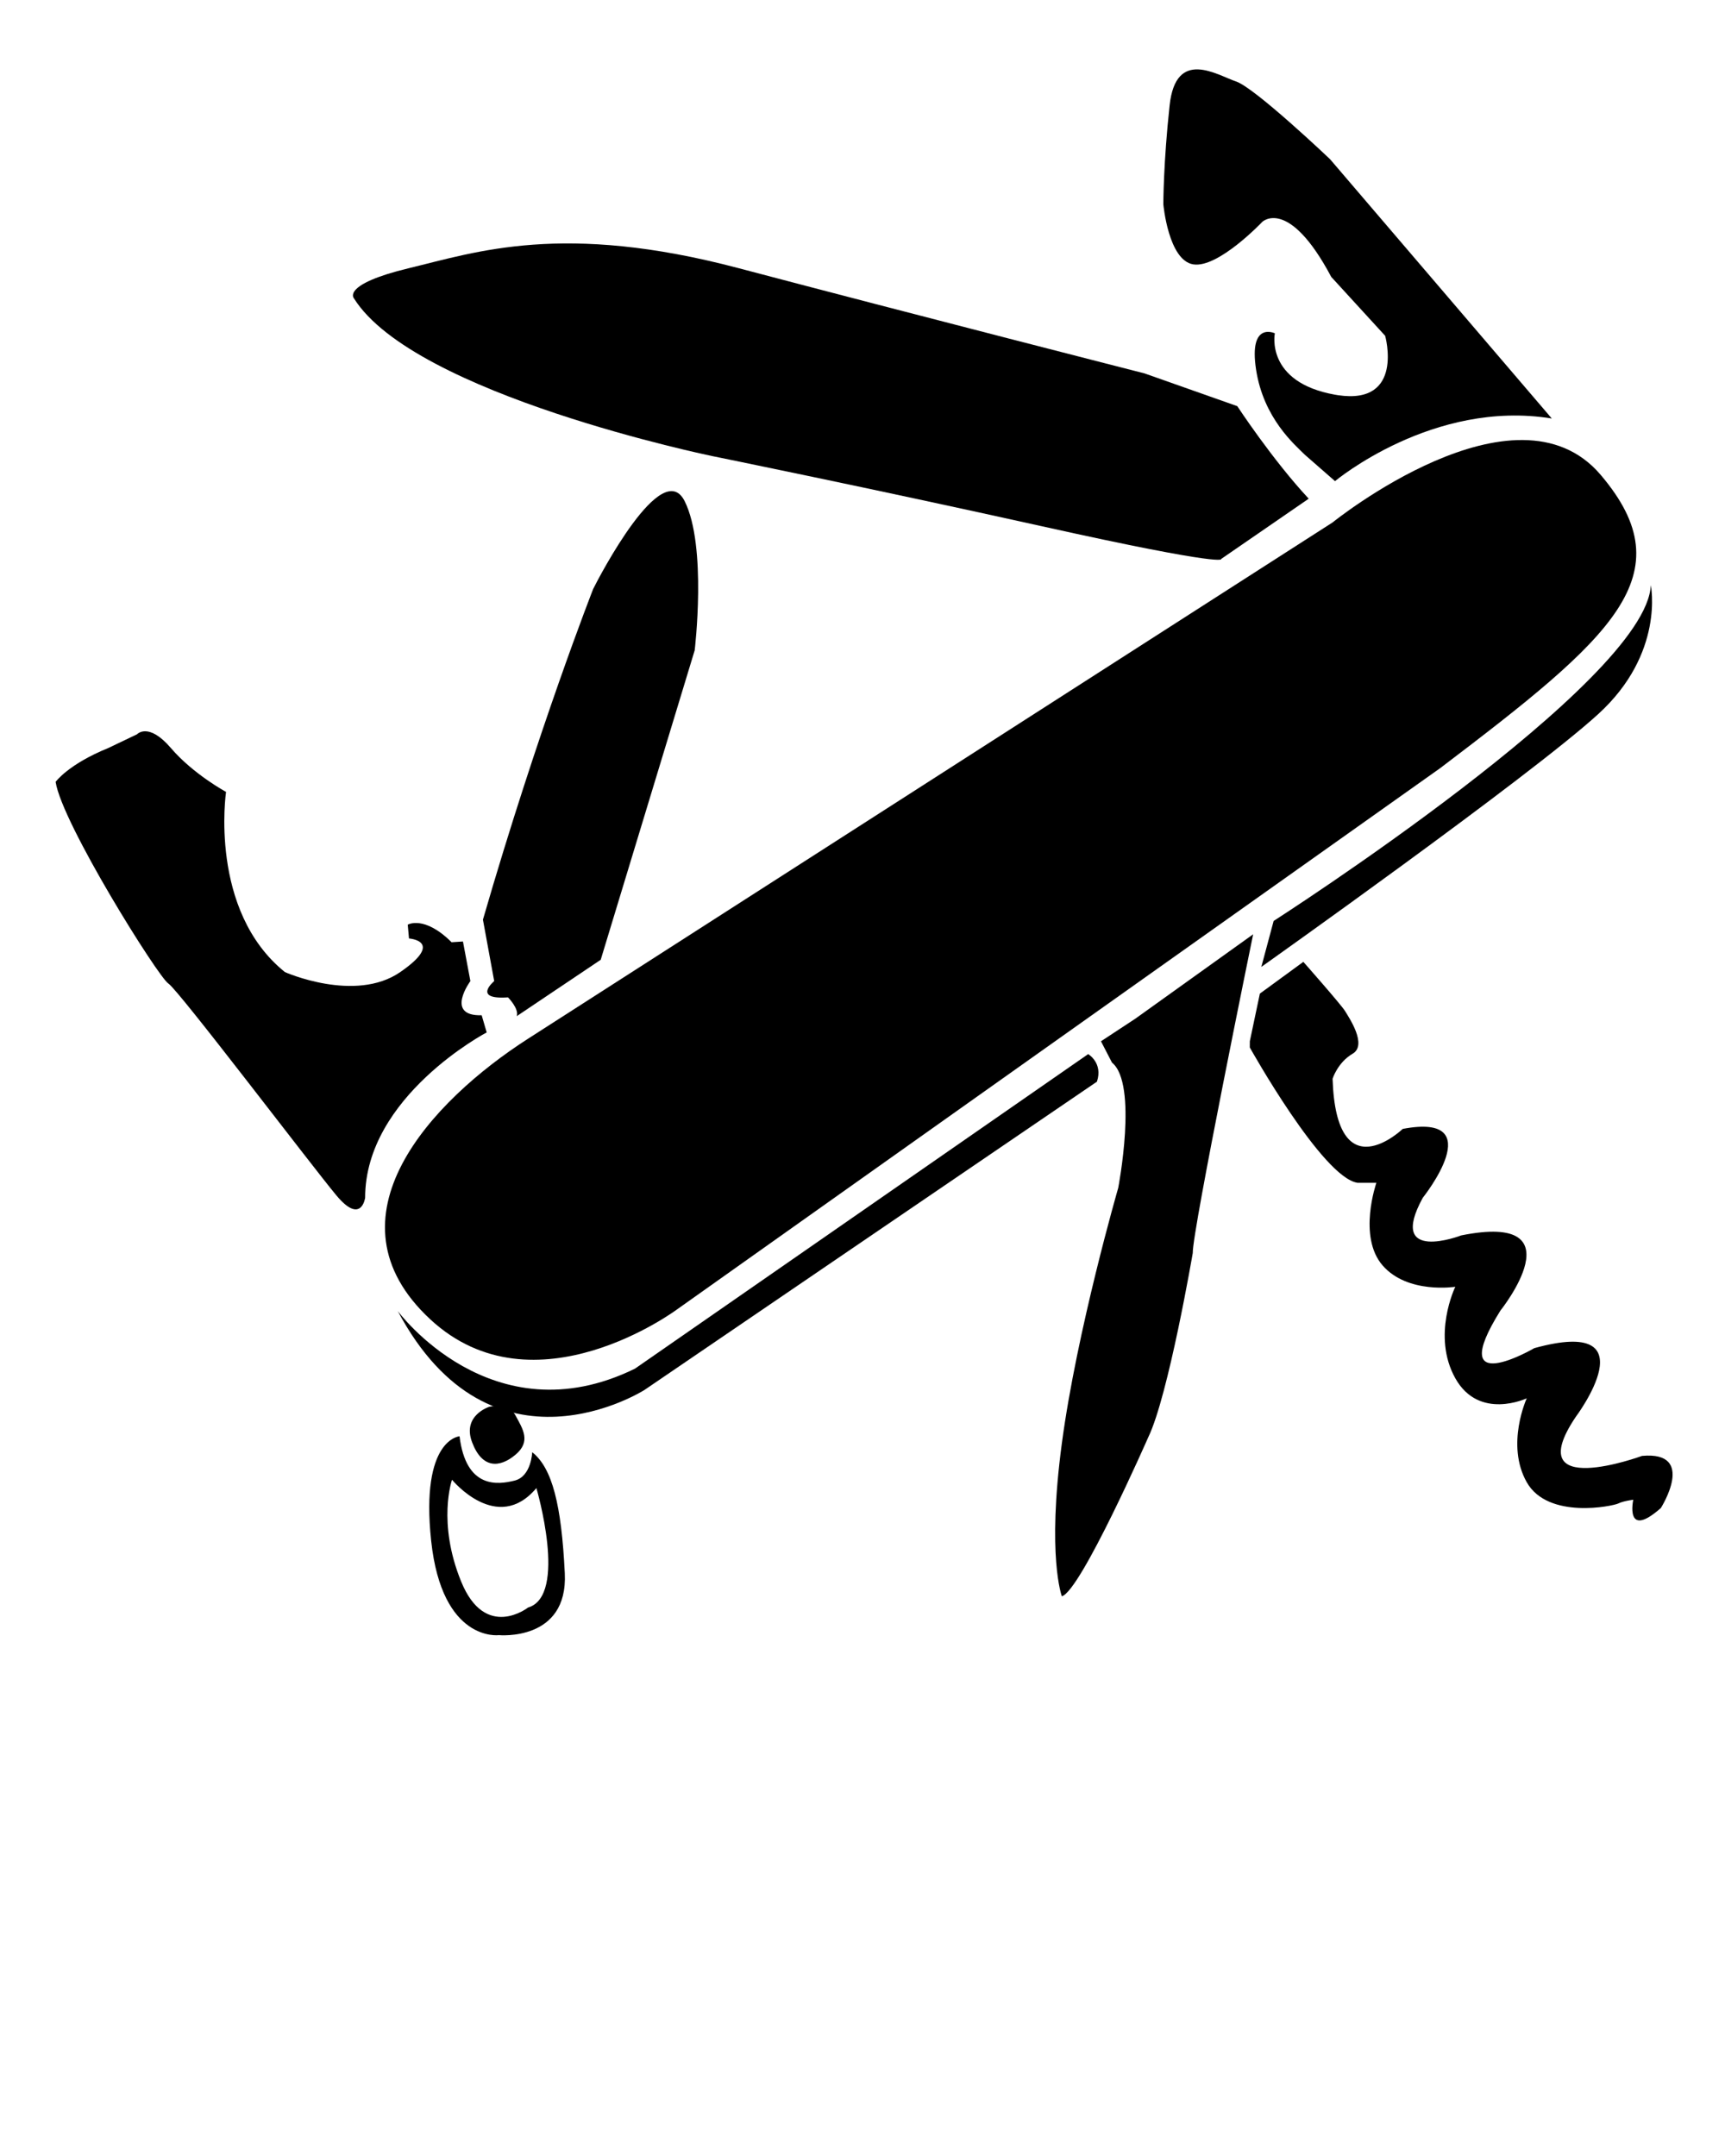 <svg xmlns="http://www.w3.org/2000/svg" xmlns:xlink="http://www.w3.org/1999/xlink" version="1.1" x="0px" y="0px" viewBox="0 0 100 125" enable-background="new 0 0 100 100" xml:space="preserve"><path fill="#000000" d="M30.61,60.223l46.637-29.93c0,0,10.606-8.572,15.546-2.761c4.939,5.811,0.682,9.421-9.298,16.999  l-44.24,31.381c0,0-8.281,6.175-14.311,0.581C18.617,70.624,25.004,63.82,30.61,60.223z"/><path fill="#000000" d="M95.698,33.925c0,0,0.827,3.949-3.052,7.481C88.641,45.059,73.12,56.059,73.12,56.059l0.714-2.664  C73.834,53.395,95.48,39.519,95.698,33.925z"/><path fill="#000000" d="M65.816,59.061l6.83-4.893c0,0-3.535,17.241-3.5,18.477c0,0-1.416,8.28-2.578,10.679  c0,0-3.924,8.935-5.012,9.225c0,0-0.873-2.323,0-8.862c0.87-6.537,3.269-14.816,3.269-14.816s1.161-6.03-0.363-7.266l-0.638-1.234  L65.816,59.061z"/><path fill="#000000" d="M72.452,60.73c0,0,4.214,7.554,6.247,7.846h1.091c0,0-1.091,3.123,0.362,4.793  c1.453,1.672,4.213,1.236,4.213,1.236s-1.381,2.832,0,5.303c1.381,2.47,4.142,1.162,4.142,1.162s-1.233,2.688,0,4.867  c1.235,2.18,5.013,1.379,5.304,1.233c0.289-0.146,0.871-0.218,0.871-0.218s-0.509,2.341,1.6,0.479c0,0,2.105-3.312-1.092-3.021  c0,0-7.117,2.615-3.85-2.251c0,0,4.432-5.886-2.396-3.996c0,0-5.23,3.051-1.963-2.179c0,0,4.604-5.739-2.272-4.358  c0,0-4.337,1.67-2.229-2.181c0,0,3.971-4.965-1.162-3.994c0,0-3.851,3.703-4.067-2.907c0,0,0.291-0.942,1.162-1.452  c0.872-0.508-0.218-2.105-0.437-2.47c-0.218-0.362-2.42-2.856-2.42-2.856l-2.521,1.842l-0.581,2.76"/><path fill="#000000" d="M89.96,24.264L77.102,9.227c0,0-4.357-4.141-5.447-4.504c-1.09-0.363-3.486-1.961-3.85,1.38  c-0.365,3.342-0.365,5.739-0.365,5.739s0.291,3.269,1.744,3.487c1.453,0.218,3.996-2.47,3.996-2.47s1.524-1.453,3.994,3.196  l3.125,3.414c0,0,1.128,4.019-2.729,3.444c-0.059-0.009-0.116-0.019-0.178-0.029c-4.068-0.727-3.488-3.56-3.488-3.56  s-1.524-0.727-1.088,2.107c0.435,2.833,2.25,4.358,2.832,4.939l1.744,1.525C77.393,27.896,83.072,23.139,89.96,24.264z"/><path fill="#000000" d="M70.796,32.405c0,0,0.509,0.53-10.401-1.895c-9.861-2.19-19.105-4.067-19.105-4.067S24,22.883,20.513,17.29  c0,0-0.726-0.799,3.196-1.743c3.923-0.944,8.935-2.688,19.105,0c10.17,2.688,23.536,6.102,23.536,6.102l5.377,1.899  c0,0,2.03,3.1,4.14,5.365L70.796,32.405z"/><path fill="#000000" d="M34.824,55.646l5.448-17.943c0,0,0.726-6.029-0.581-8.645c-1.308-2.615-4.94,4.358-5.303,5.085  c0,0-3.196,8.136-6.392,19.177l0.653,3.561c0,0-1.308,1.09,0.799,0.944c0,0,0.653,0.653,0.508,1.09L34.824,55.646z"/><path fill="#000000" d="M21.167,69.447c0,0-0.219,1.599-1.671-0.146c-1.453-1.742-9.153-11.912-9.734-12.277  c-0.581-0.361-6.174-9.296-6.538-11.693c0,0,0.727-1.018,3.051-1.961l1.671-0.799c0,0,0.654-0.727,1.961,0.799  c1.308,1.525,3.197,2.542,3.197,2.542s-1.017,6.878,3.414,10.448c0,0,4.068,1.805,6.683,0c2.616-1.805,0.509-1.949,0.509-1.949  l-0.073-0.799c0,0,0.948-0.568,2.542,1.017l0.659-0.043l0.431,2.295c0,0-1.506,2.041,0.654,1.981l0.291,0.996  C28.213,59.857,21.167,63.562,21.167,69.447z"/><path fill="#000000" d="M63.082,61.115c0,0,0.872,0.509,0.508,1.598l-26.224,17.87c0,0-8.862,5.667-14.31-4.576  c0,0,5.448,7.413,13.753,3.345L63.082,61.115z"/><path fill="#000000" d="M28.358,81.564c0,0-1.574,0.498-0.993,2.047c0.582,1.552,1.599,1.503,2.519,0.729  c0.92-0.773,0.415-1.502,0-2.275C29.47,81.288,28.358,81.564,28.358,81.564z"/><path fill="#000000" d="M29.835,85.841c0.969-0.241,1.018-1.646,1.018-1.646c1.163,0.92,1.695,3.051,1.889,7.021  c0.193,3.972-3.826,3.585-3.826,3.585s-3.292,0.436-3.922-5.474c-0.629-5.907,1.646-6.054,1.646-6.054  C27.018,86.342,28.867,86.082,29.835,85.841z M26.736,91.7c1.405,3.438,3.874,1.502,3.874,1.502  c2.325-0.679,0.485-6.927,0.485-6.927c-2.276,2.713-4.891-0.482-4.891-0.482S25.332,88.264,26.736,91.7z"/></svg>
